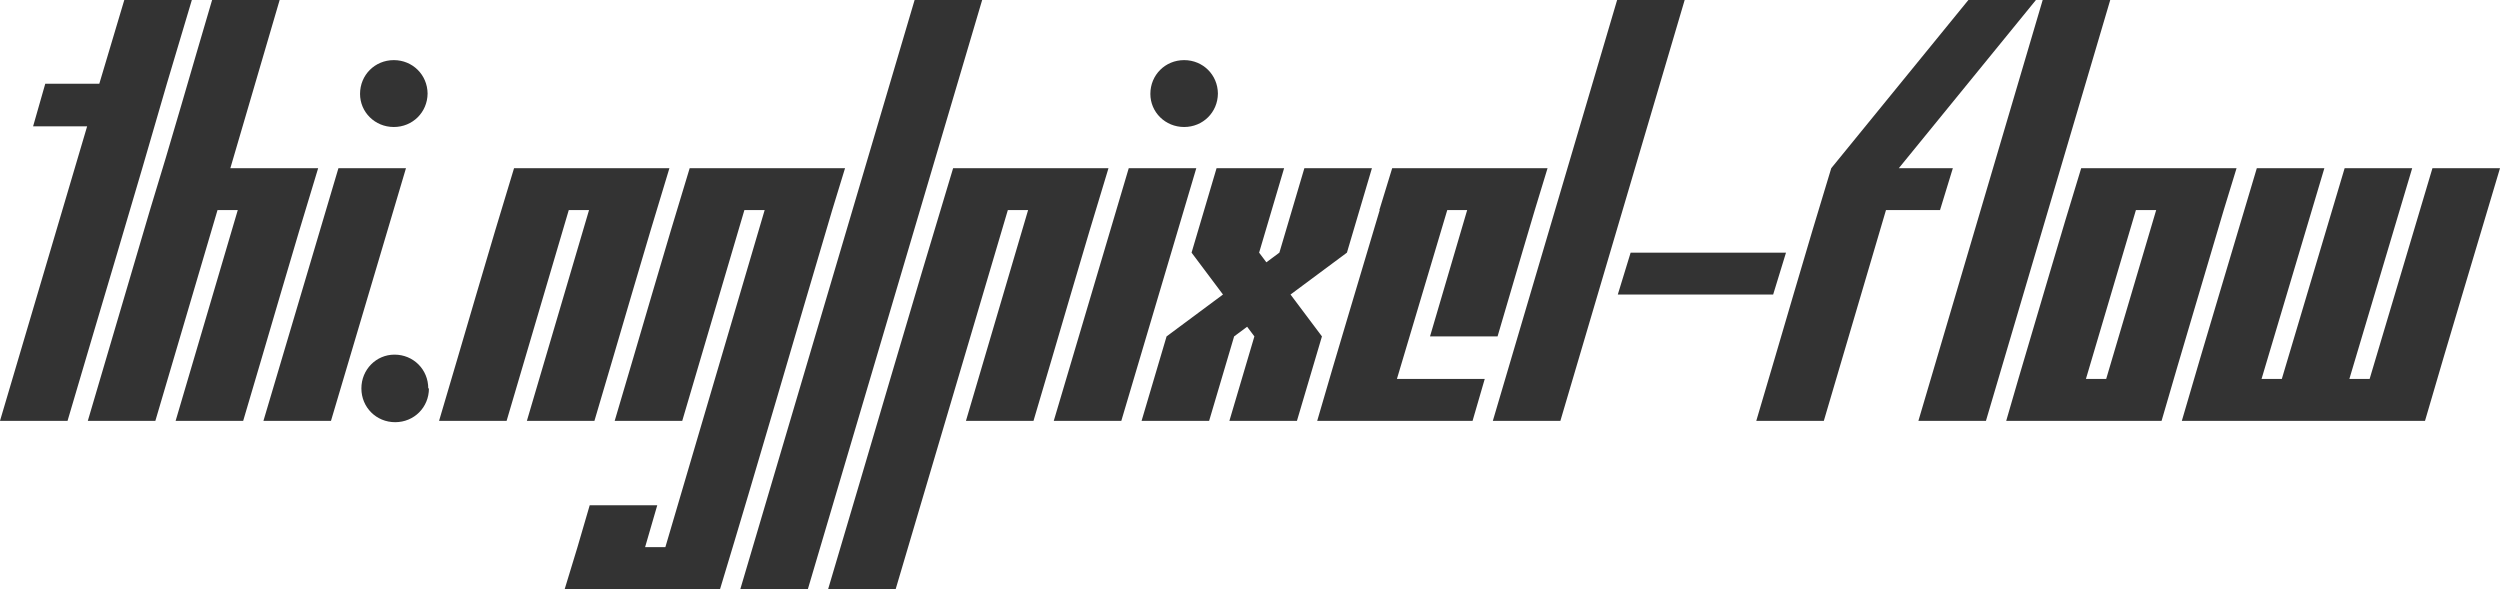 <svg version="1.1" xmlns="http://www.w3.org/2000/svg" xmlns:xlink="http://www.w3.org/1999/xlink" xmlns:inkscape="http://www.inkscape.org/namespaces/inkscape" width="260.227" height="61.313" viewBox="0 3.715 260.227 61.313" stroke="none"><style>path { fill: #333; } @media (prefers-color-scheme: dark) { path { fill: #ccc; } }</style><path d="M0 47.520L7.031 47.520C10.469 35.817 13.986 24.193 17.367 12.434L19.969 3.715L12.938 3.715L10.336 12.434L4.711 12.434L3.445 16.864L9.070 16.864Z"/><path d="M18.281 47.520L25.313 47.520C27.919 38.759 30.449 29.922 33.117 21.223L23.977 21.223L29.109 3.715L22.078 3.715C19.919 11.002 17.838 18.366 15.609 25.583L9.141 47.520L16.172 47.520L22.641 25.583L24.750 25.583Z"/><path d="M44.508 13.454C44.489 11.502 42.949 9.973 40.992 9.973C39.023 9.973 37.477 11.520 37.477 13.489C37.477 15.387 39.023 16.934 40.992 16.934C42.949 16.934 44.489 15.406 44.508 13.454C44.508 13.442 44.508 13.430 44.508 13.418ZM27.422 47.520L34.453 47.520L42.258 21.223L35.227 21.223Z"/><path d="M44.578 44.145C44.578 42.176 43.031 40.629 41.063 40.629C39.164 40.629 37.617 42.176 37.617 44.145C37.617 46.114 39.164 47.661 41.133 47.661C43.102 47.661 44.648 46.114 44.648 44.145Z"/><path d="M54.844 47.520L61.875 47.520C64.481 38.759 67.012 29.922 69.680 21.223L53.508 21.223C50.839 29.922 48.310 38.760 45.703 47.520L52.734 47.520L59.203 25.583L61.313 25.583Z"/><path d="M58.781 65.028L74.953 65.028C78.918 51.954 82.725 38.721 86.625 25.583L87.961 21.223L71.789 21.223C69.121 29.922 66.591 38.760 63.984 47.520L71.016 47.520L77.484 25.583L79.594 25.583L69.258 60.668L67.148 60.668L68.414 56.309L61.383 56.309C60.544 59.244 59.677 62.150 58.781 65.028Z"/><path d="M77.063 65.028L84.094 65.028L102.234 3.715L95.203 3.715Z"/><path d="M100.547 47.520L107.578 47.520C110.184 38.759 112.715 29.922 115.383 21.223L99.211 21.223C94.807 35.757 90.549 50.436 86.203 65.028L93.234 65.028L104.906 25.583L107.016 25.583Z"/><path d="M126.773 13.454C126.755 11.502 125.215 9.973 123.258 9.973C121.289 9.973 119.742 11.520 119.742 13.489C119.742 15.387 121.289 16.934 123.258 16.934C125.215 16.934 126.755 15.406 126.773 13.454C126.773 13.442 126.773 13.430 126.773 13.418ZM109.688 47.520L116.719 47.520L124.523 21.223L117.492 21.223Z"/><path d="M127.969 47.520L135 47.520L137.602 38.731L134.332 34.372L140.203 30.012L142.805 21.223L135.773 21.223L133.172 30.012L131.817 31.018L131.063 30.012L133.664 21.223L126.633 21.223L124.031 30.012L127.301 34.372L121.430 38.731L118.828 47.520L125.859 47.520L128.461 38.731L129.816 37.725L130.570 38.731Z"/><path d="M148.852 38.731L155.883 38.731C157.615 32.893 159.292 26.999 161.086 21.223L144.914 21.223L143.578 25.583L143.615 25.583C141.448 32.897 139.236 40.165 137.109 47.520L153.281 47.520L154.547 43.161L145.406 43.161L150.646 25.583L152.719 25.583Z"/><path d="M155.391 47.520L162.422 47.520L175.359 3.715L168.328 3.715Z"/><path d="M168.398 34.372L184.570 34.372L185.906 30.012L169.734 30.012Z"/><path d="M182.813 47.520L189.844 47.520L196.313 25.583L201.938 25.583L203.273 21.223L197.648 21.223L211.922 3.715L204.891 3.715L190.617 21.223C187.949 29.922 185.419 38.760 182.813 47.520Z"/><path d="M199.688 47.520L206.719 47.520L219.656 3.715L212.625 3.715Z"/><path d="M208.828 47.520L225 47.520C227.125 40.176 229.314 32.896 231.469 25.583L232.805 21.223L216.633 21.223C214.396 28.479 212.276 35.851 210.094 43.161ZM224.438 25.583L219.234 43.161L217.125 43.161L222.328 25.583Z"/><path d="M227.109 47.520L252.422 47.520C254.979 38.710 257.629 29.992 260.227 21.223L253.195 21.223L246.656 43.161L244.547 43.161L251.086 21.223L244.055 21.223L237.516 43.161L235.406 43.161L241.945 21.223L234.914 21.223C232.316 29.992 229.666 38.710 227.109 47.520Z"/></svg>